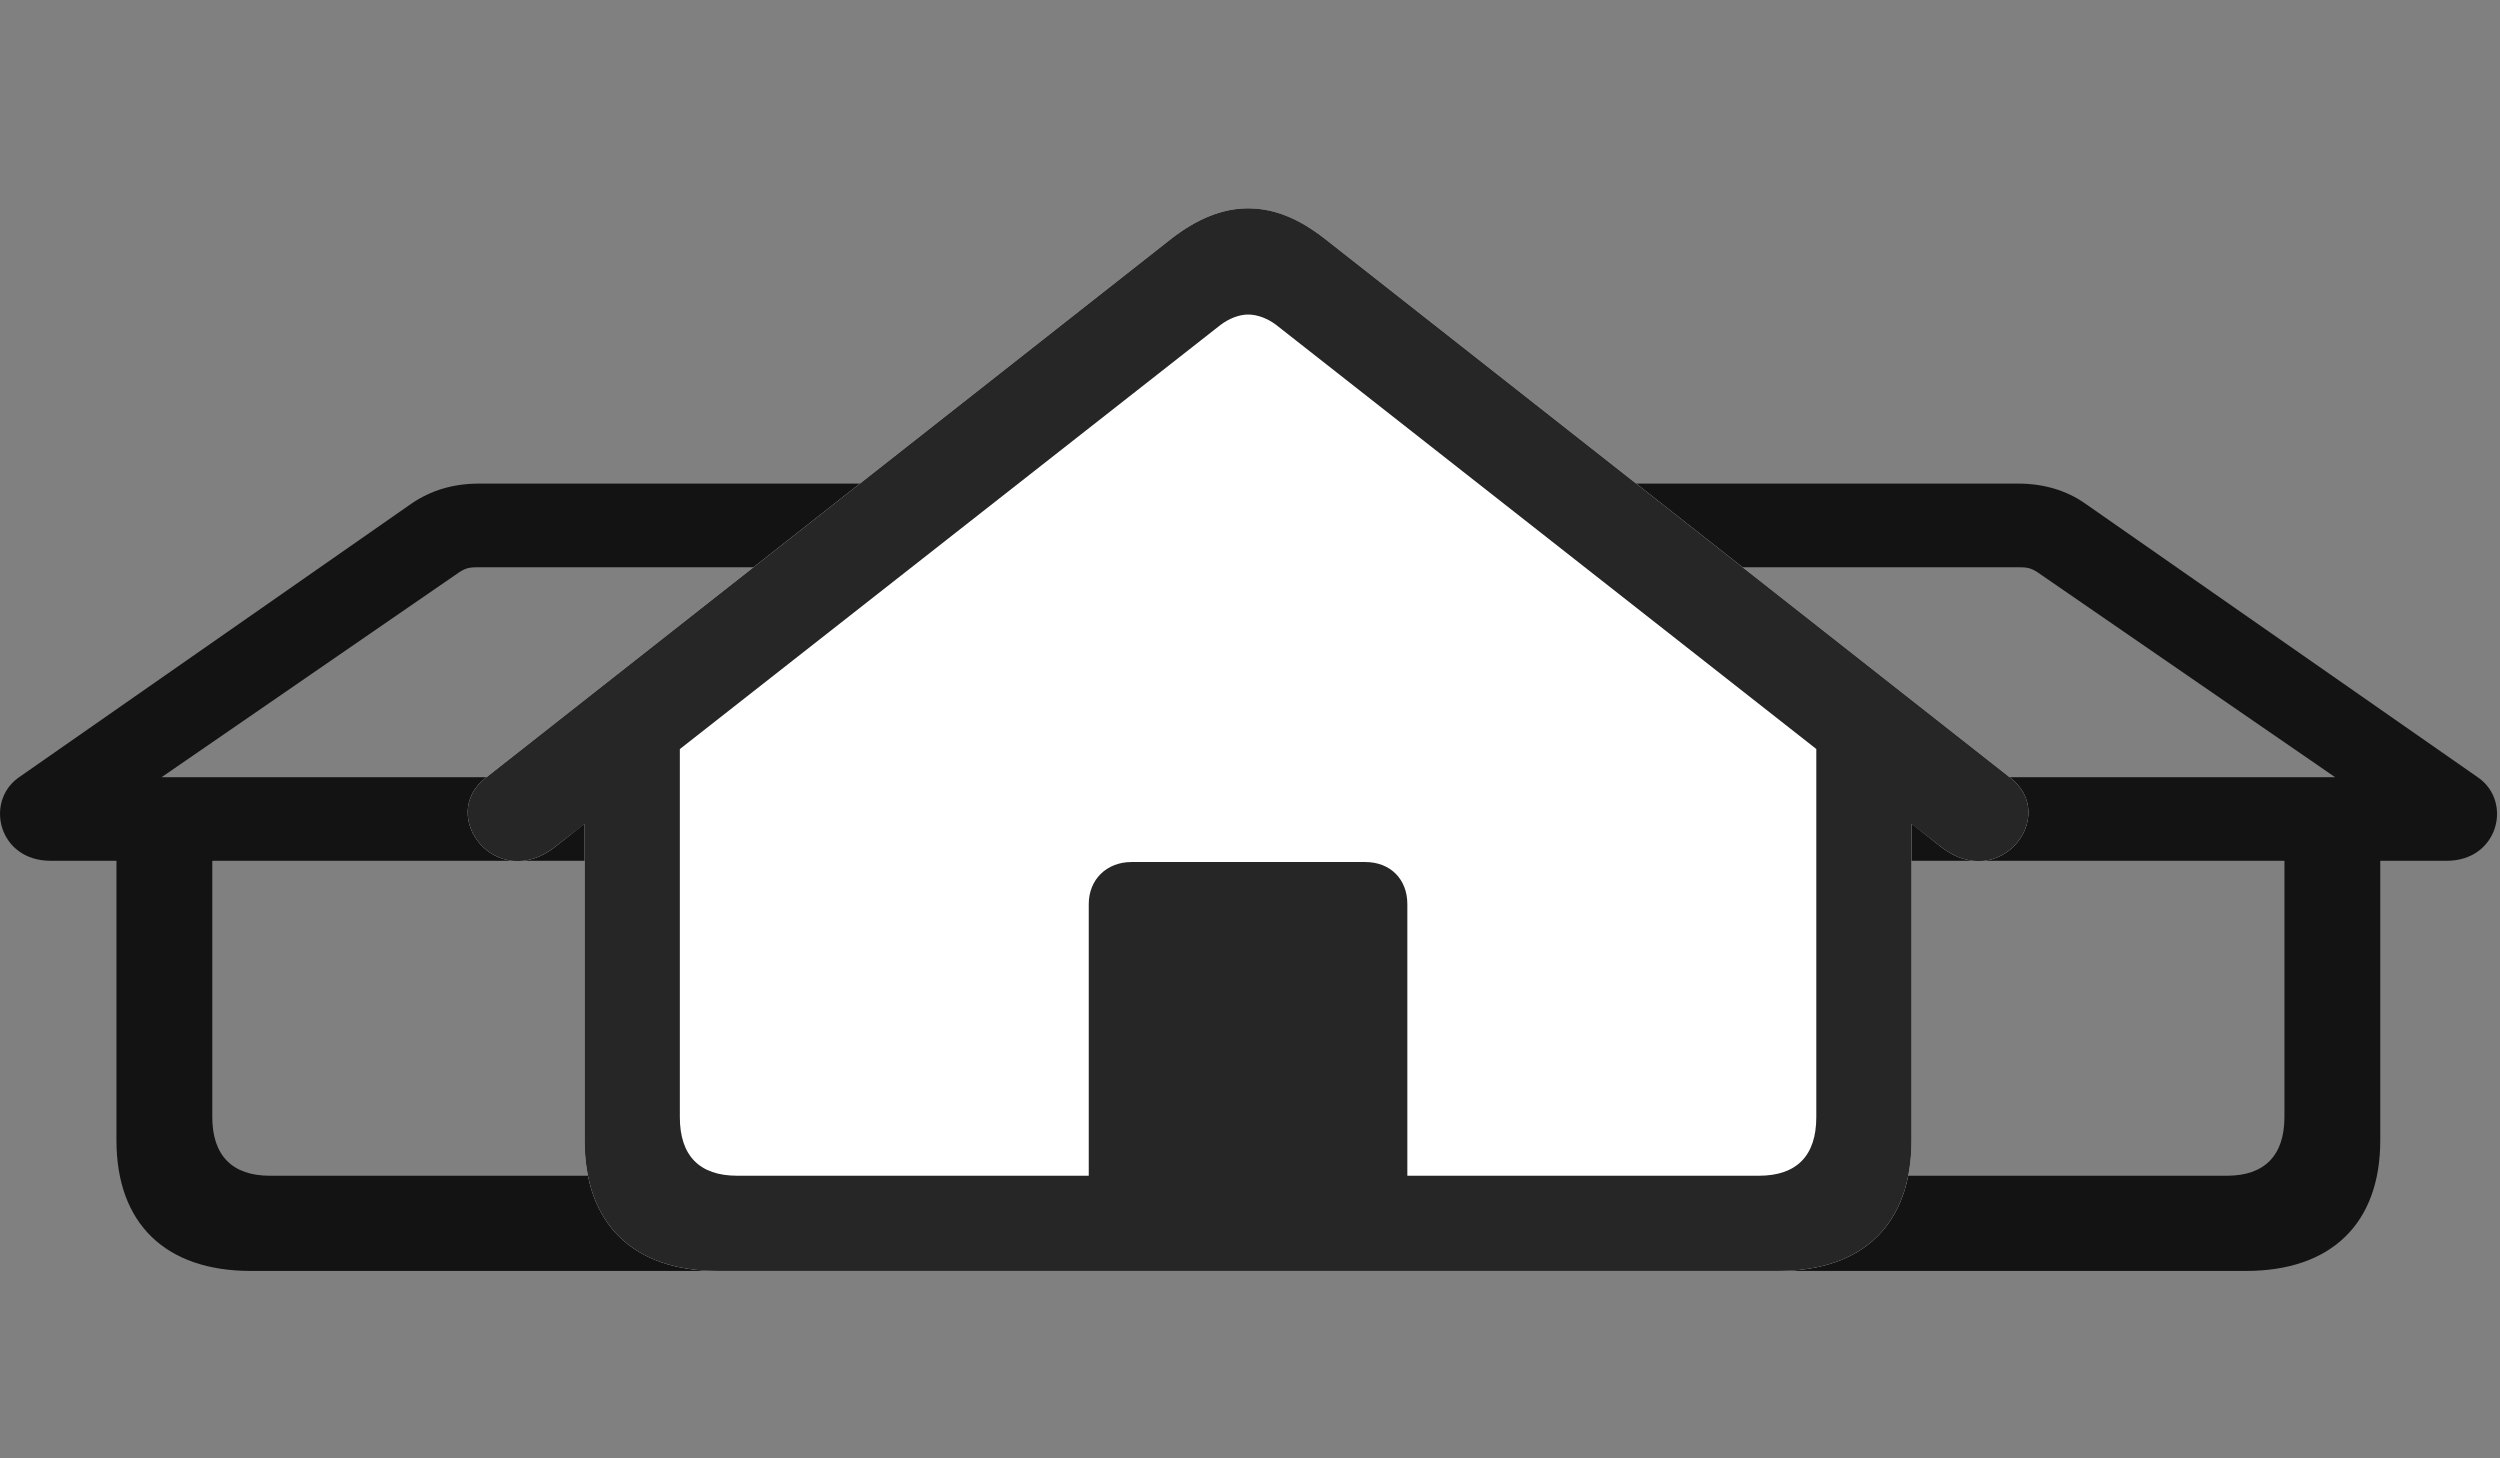 <svg width="48" height="28" viewBox="0 0 48 28" fill="none" xmlns="http://www.w3.org/2000/svg">
<rect x="0" y="0" width="48" height="28" fill="#808080" stroke="none"/>
<g clip-path="url(#clip0_2124_89069)">
<path d="M0.971 16.527H26.142C27.139 16.527 27.408 15.402 26.764 14.934L19.217 9.672C18.842 9.414 18.408 9.285 17.928 9.285H9.197C8.705 9.285 8.271 9.414 7.896 9.672L0.35 14.934C-0.295 15.402 -0.025 16.527 0.971 16.527ZM3.103 14.922L8.822 10.984C8.951 10.902 9.021 10.891 9.197 10.891H17.916C18.092 10.891 18.162 10.902 18.291 10.984L24.01 14.922H3.103ZM4.814 24.402H22.299C23.928 24.402 24.877 23.5 24.877 21.895V15.66H23.037V21.449C23.037 22.188 22.65 22.574 21.936 22.574H5.178C4.463 22.574 4.076 22.188 4.076 21.449V15.66H2.236V21.895C2.236 23.5 3.185 24.402 4.814 24.402Z" fill="black" fill-opacity="0.85"/>
<path d="M21.795 16.527H46.978C47.963 16.527 48.244 15.402 47.588 14.934L40.041 9.672C39.678 9.414 39.232 9.285 38.752 9.285H30.033C29.529 9.285 29.096 9.414 28.721 9.672L21.186 14.934C20.529 15.402 20.799 16.527 21.795 16.527ZM23.928 14.922L29.658 10.984C29.787 10.902 29.846 10.891 30.033 10.891H38.74C38.916 10.891 38.986 10.902 39.115 10.984L44.834 14.922H23.928ZM25.639 24.402H43.123C44.752 24.402 45.701 23.5 45.701 21.895V15.66H43.861V21.449C43.861 22.188 43.475 22.574 42.76 22.574H26.014C25.287 22.574 24.9 22.188 24.9 21.449V15.66H23.061V21.895C23.061 23.5 24.01 24.402 25.639 24.402Z" fill="black" fill-opacity="0.85"/>
<path d="M13.779 24.402H34.146C35.775 24.402 36.701 23.5 36.701 21.895V15.812L37.264 16.258C38.4 17.148 39.537 15.66 38.599 14.934L25.439 4.586C24.959 4.211 24.467 4 23.963 4C23.459 4 22.967 4.211 22.486 4.586L9.326 14.934C8.389 15.66 9.525 17.148 10.662 16.258L11.225 15.812V21.895C11.225 23.5 12.162 24.402 13.779 24.402Z" fill="white"/>
<path d="M10.662 16.258L23.435 6.238C23.588 6.121 23.787 6.039 23.963 6.039C24.15 6.039 24.349 6.121 24.502 6.238L37.264 16.258C38.4 17.148 39.537 15.66 38.599 14.934L25.439 4.586C24.959 4.211 24.478 4 23.963 4C23.459 4 22.967 4.211 22.486 4.586L9.326 14.934C8.389 15.66 9.525 17.148 10.662 16.258ZM13.779 24.402H34.146C35.775 24.402 36.701 23.5 36.701 21.895V14.113L34.873 14.02V21.449C34.873 22.188 34.498 22.574 33.771 22.574H14.154C13.428 22.574 13.053 22.188 13.053 21.449V14.02L11.225 14.113V21.895C11.225 23.5 12.162 24.402 13.779 24.402ZM20.904 23.125H27.021V17.359C27.021 16.879 26.693 16.551 26.213 16.551H21.724C21.256 16.551 20.904 16.879 20.904 17.359V23.125Z" fill="black" fill-opacity="0.85"/>
</g>
<defs>
<clipPath id="clip0_2124_89069">
<rect width="47.943" height="20.402" fill="white" transform="translate(0 4)"/>
</clipPath>
</defs>
</svg>
